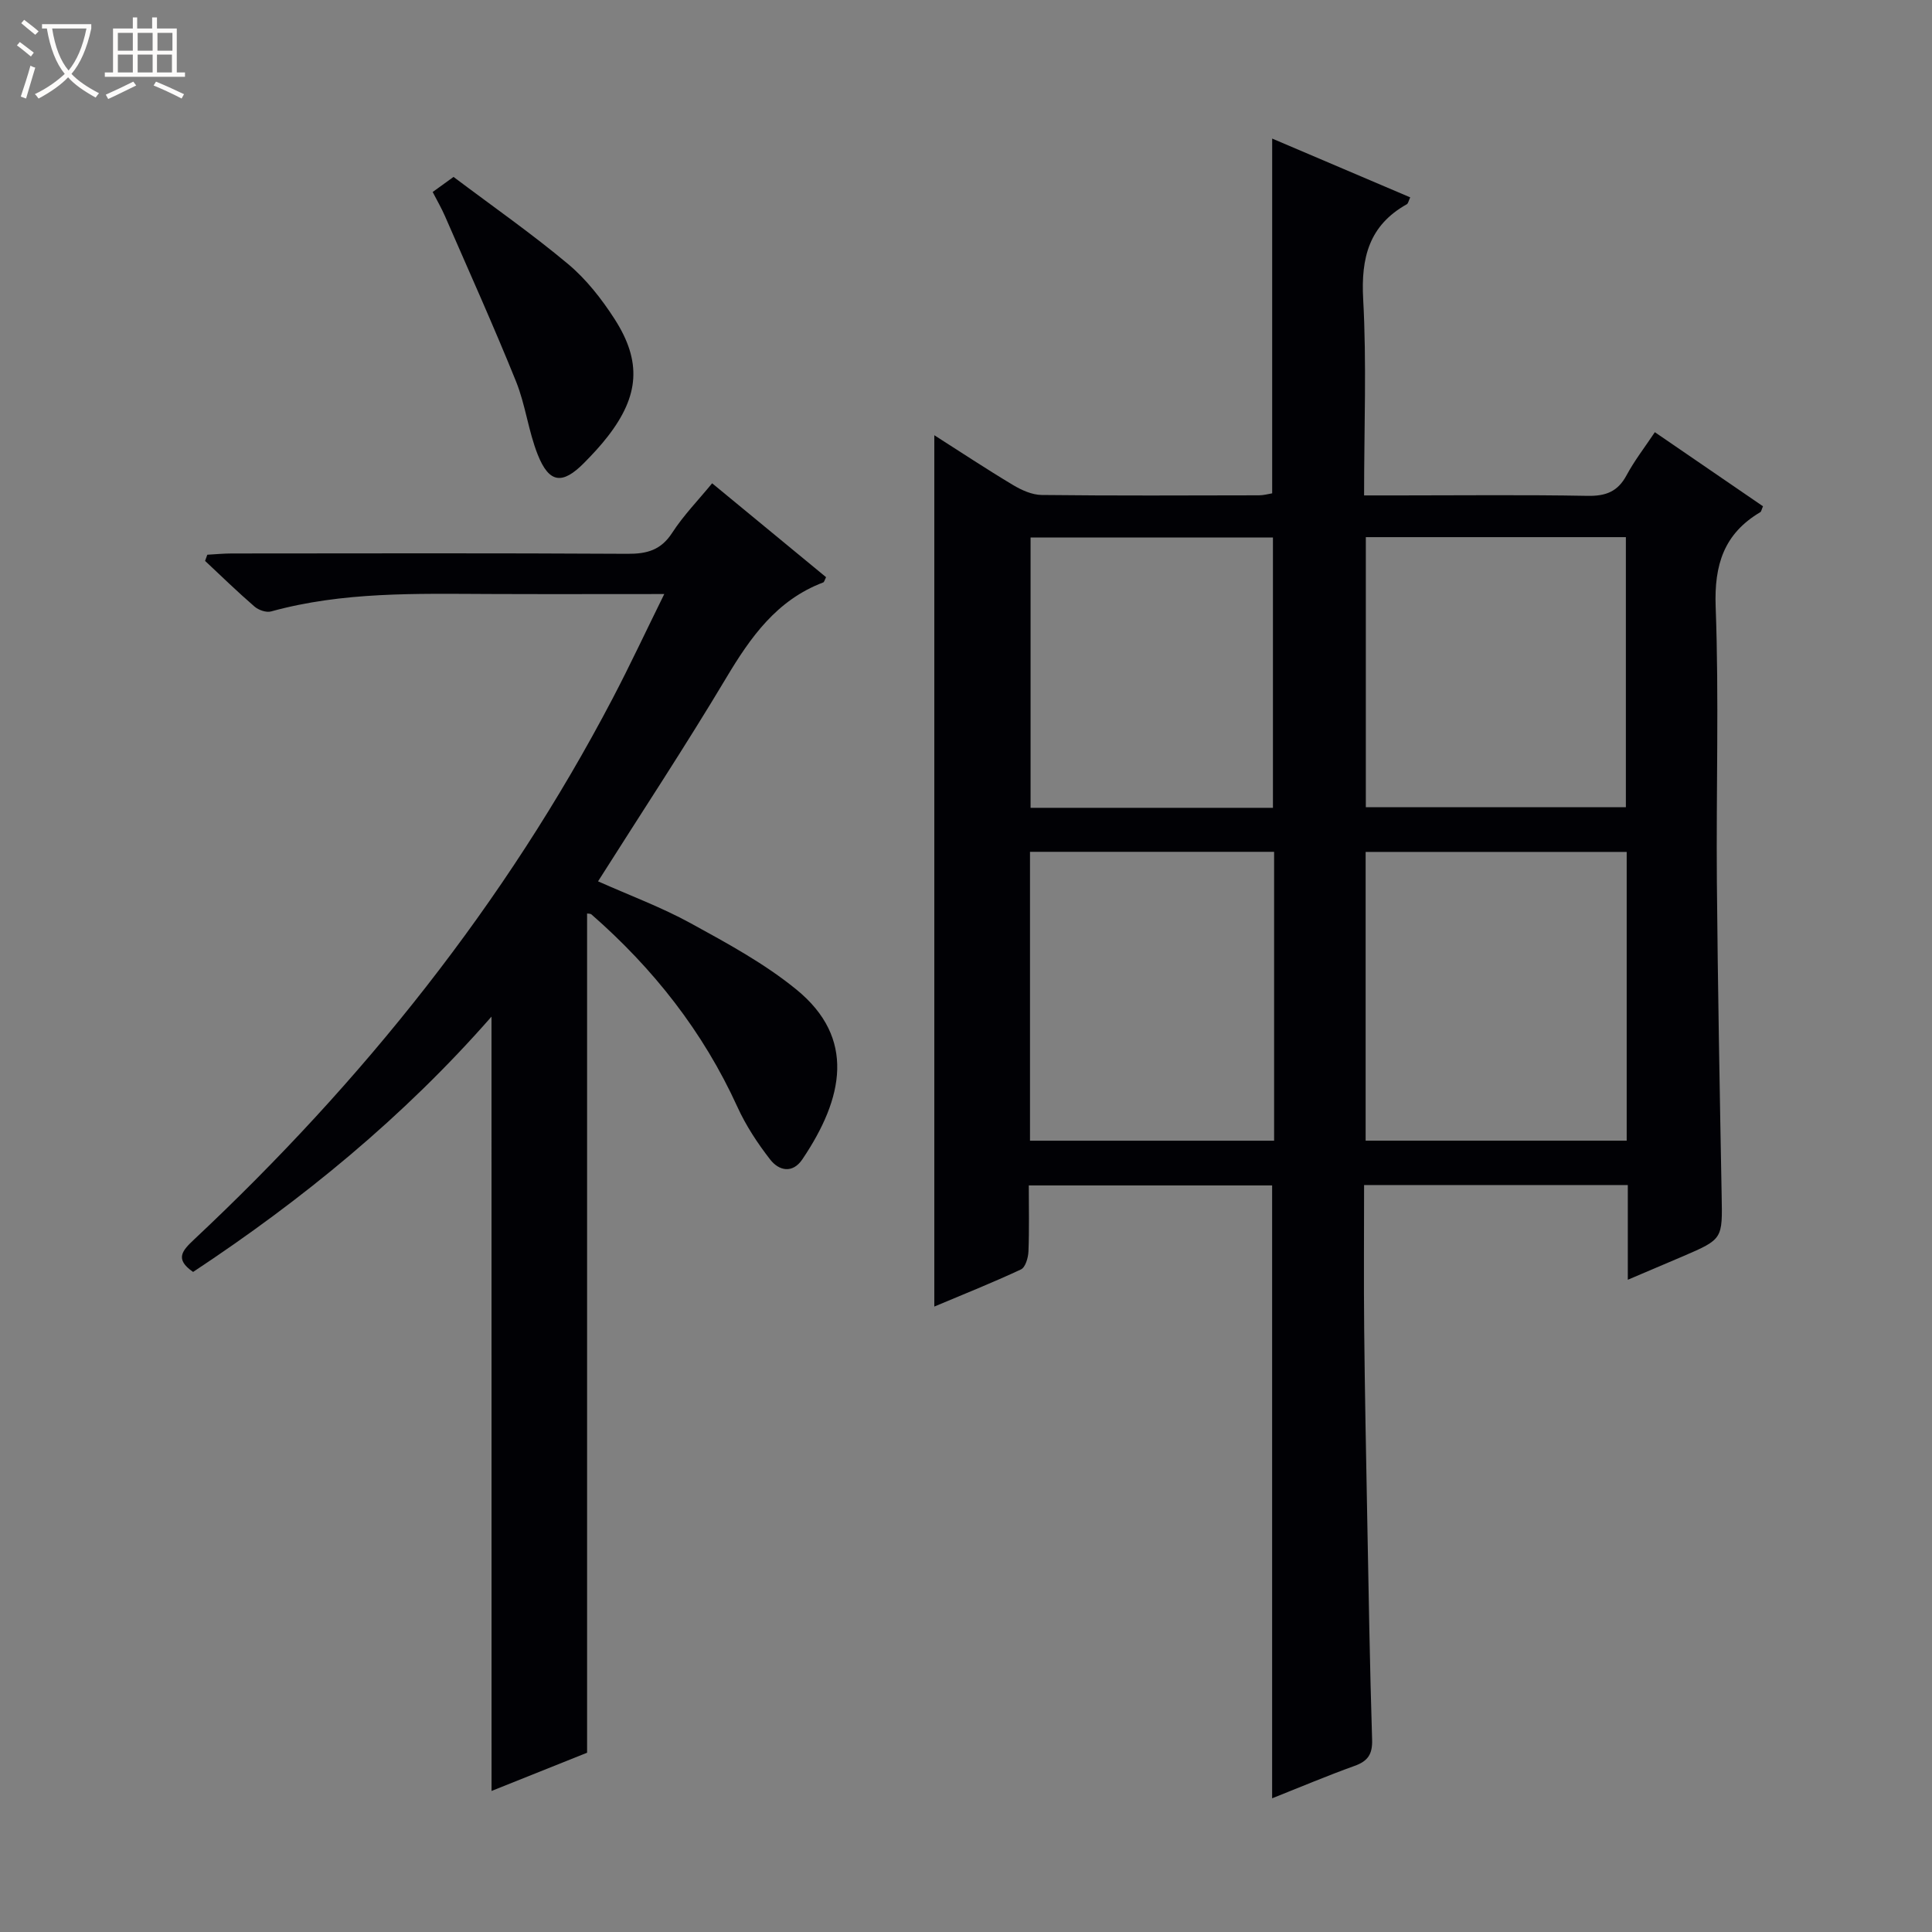 <svg enable-background="new 0 0 400 400" viewBox="0 0 400 400" xmlns="http://www.w3.org/2000/svg"><rect x="0" y="0" width="400" height="400" fill="#808080" stroke="none"/><path d="m6.4 11.7c-1-.8-1.9-1.6-2.9-2.3l.6-.7c.9.7 1.9 1.4 2.9 2.2zm-2.1 8.3c.7-2.1 1.4-4.2 2-6.4.2.1.6.3 1 .4-.7 2.3-1.3 4.4-1.9 6.4zm3-12.8c-1.1-.9-2.1-1.7-2.9-2.4l.6-.7c1 .8 2 1.5 3 2.4zm1.4-1.3v-.9h10.2v.9c-.9 4.2-2.3 7.3-4.1 9.4 1.3 1.4 3.2 2.7 5.7 4-.2.2-.4.5-.7.9-2.5-1.4-4.4-2.7-5.7-4.2-1.4 1.5-3.5 3-6.1 4.4 0 0 0 0-.1-.1-.3-.4-.5-.7-.7-.8 2.7-1.3 4.7-2.8 6.2-4.2-1.8-2.2-3-5.3-3.7-9.4zm9.2 0h-7.1c.6 3.8 1.7 6.7 3.4 8.7 1.7-2.1 2.9-4.8 3.7-8.7z" fill="#fcfbfa"/><path d="m31.6 3.6h.9v2.3h4.1v9.1h1.7v.9h-16.6v-.9h1.7v-9.1h4.1v-2.3h.9v2.3h3.1v-2.3zm-4 13.3.6.8c-1.9.9-3.8 1.9-5.8 2.8-.2-.3-.3-.6-.5-.9 2-.9 3.9-1.8 5.7-2.7zm-3.2-10.1v3.7h3.1v-3.7zm0 4.5v3.7h3.1v-3.7zm4.1-4.5v3.7h3.1v-3.7zm0 4.5v3.7h3.1v-3.7zm9.1 9.1c-2.1-1.1-4.1-2-5.8-2.7l.5-.8c2.2.9 4.1 1.8 5.8 2.6zm-1.9-13.6h-3.1v3.7h3.1zm-3.2 4.5v3.7h3.1v-3.7z" fill="#fcfbfa"/><g fill="#010105"><path d="m263.38 372.32c0-42.57 0-84.51 0-126.89-16.31 0-33.02 0-50.38 0 0 4.47.11 9.08-.07 13.67-.05 1.3-.63 3.29-1.55 3.72-5.83 2.73-11.82 5.11-17.94 7.69 0-60.31 0-120.13 0-180.4 5.45 3.47 10.8 7.02 16.3 10.31 1.77 1.06 3.94 2.04 5.94 2.06 14.99.17 29.99.1 44.99.07.96 0 1.92-.28 2.72-.41 0-24.45 0-48.67 0-73.45 9.58 4.08 18.98 8.08 28.58 12.17-.33.69-.41 1.26-.71 1.43-7.8 4.37-9.5 11.05-9.03 19.64.73 13.26.19 26.58.19 40.64h7.27c13 0 26-.15 38.99.09 3.77.07 6.26-.86 8.08-4.26 1.63-3.03 3.77-5.79 5.86-8.92 7.72 5.29 15.08 10.34 22.39 15.34-.3.68-.35 1.09-.56 1.22-7.52 4.45-9.56 10.89-9.24 19.58.7 18.97.09 37.98.25 56.98.19 21.64.59 43.28.99 64.92.17 9.01.27 9.02-8.03 12.59-3.63 1.56-7.27 3.09-11.4 4.85 0-6.75 0-13 0-19.61-18.25 0-36.13 0-54.6 0 0 10.02-.08 19.98.02 29.94.13 12.98.39 25.96.63 38.94.29 15.31.53 30.62 1.01 45.93.1 3.04-.88 4.47-3.66 5.46-5.6 2.01-11.09 4.34-17.04 6.7zm73.41-195.94c-18.29 0-36.15 0-54.05 0v59.78h54.05c0-20.06 0-39.7 0-59.78zm-54.01-65.17v55.91h53.84c0-18.89 0-37.31 0-55.91-18.08 0-35.84 0-53.84 0zm-18.99 65.15c-17.13 0-33.84 0-50.54 0v59.81h50.54c0-20.05 0-39.7 0-59.81zm-.24-9.11c0-18.9 0-37.45 0-55.96-16.98 0-33.57 0-50.18 0v55.96z"/><path d="m101.76 210.48c-18.26 20.84-39.17 37.92-61.78 52.86-3.89-2.67-2.21-4.44.21-6.72 34.86-32.71 64.41-69.56 86.66-112.03 3.6-6.87 6.88-13.91 10.68-21.6-12.74 0-24.51.04-36.28-.01-15.14-.06-30.3-.48-45.12 3.61-1 .28-2.6-.28-3.44-1.01-3.51-3.03-6.84-6.28-10.23-9.45.15-.43.31-.85.46-1.28 1.69-.09 3.37-.26 5.06-.26 27.33-.02 54.66-.09 81.98.07 4.02.02 6.9-.78 9.21-4.35 2.33-3.6 5.38-6.73 8.27-10.25 8.03 6.62 15.83 13.04 23.59 19.44-.29.55-.37 1.01-.6 1.09-9.6 3.64-15.02 11.3-20.07 19.75-8.43 14.11-17.5 27.85-26.54 42.13 6.64 2.96 13.18 5.38 19.22 8.7 7.55 4.14 15.26 8.32 21.88 13.73 12.27 10.04 9.77 22.41 1.21 35.11-2.04 3.03-4.86 2.4-6.68.05-2.61-3.36-5.02-7.02-6.78-10.89-7.1-15.59-17.41-28.66-30.23-39.86-.2-.17-.6-.12-.89-.18v173.75c-6.33 2.53-13.21 5.28-19.78 7.92-.01-53.4-.01-106.54-.01-160.32z"/><path d="m93.9 36.63c8.17 6.15 16.23 11.77 23.73 18.05 3.75 3.14 6.93 7.21 9.6 11.35 5.69 8.84 5.1 15.92-1.36 24.28-1.52 1.97-3.23 3.8-4.98 5.57-4.46 4.49-7.19 4.18-9.55-1.73-1.95-4.89-2.54-10.32-4.51-15.2-4.65-11.51-9.75-22.83-14.71-34.22-.72-1.65-1.63-3.21-2.54-4.98 1.39-.99 2.57-1.85 4.32-3.12z"/></g></svg>